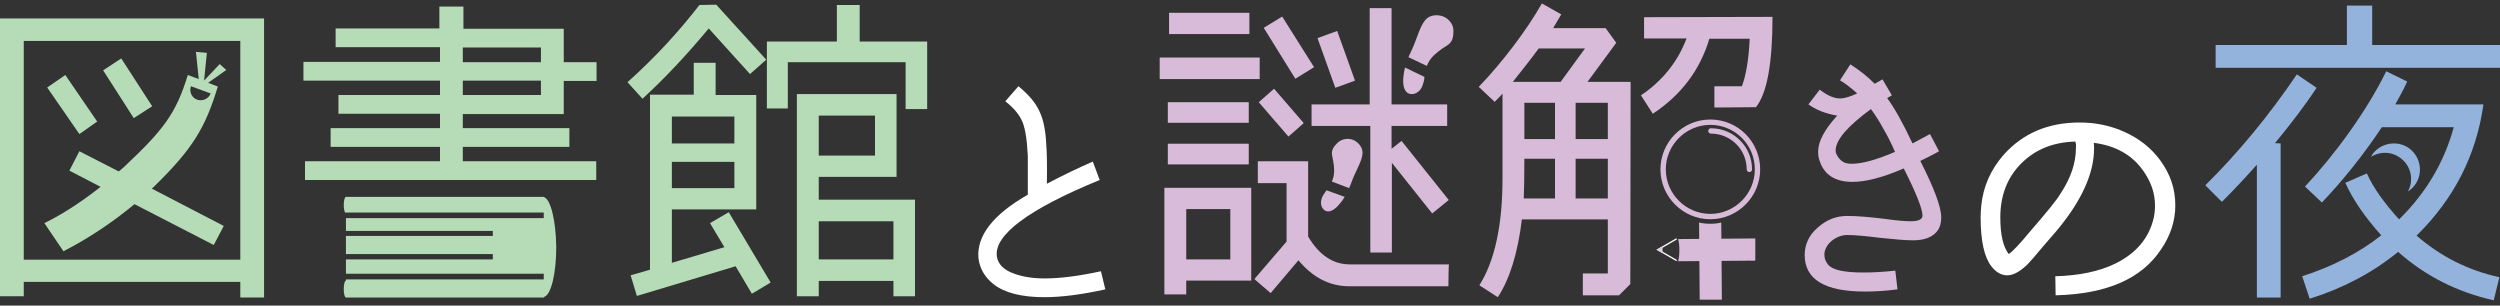 <?xml version="1.0" encoding="utf-8"?>
<!-- Generator: Adobe Illustrator 25.4.1, SVG Export Plug-In . SVG Version: 6.00 Build 0)  -->
<svg version="1.1" id="レイヤー_1" xmlns="http://www.w3.org/2000/svg" xmlns:xlink="http://www.w3.org/1999/xlink" x="0px"
	 y="0px" viewBox="0 0 800 97.8" style="enable-background:new 0 0 800 97.8;" xml:space="preserve">
<rect x="0" y="0" width="800" height="97.8" fill="#333333" stroke="none"/>
<style type="text/css">
	.st0{fill:#D7BBD8;}
	.st1{fill:#D8BCD9;}
	.st2{fill:#93B3DD;}
	.st3{fill:#B6DBB7;}
	.st4{fill:#FFFFFF;}
	.st5{fill:none;stroke:#D7BBD8;stroke-width:1.713;stroke-miterlimit:10;}
	.st6{fill:none;stroke:#D7BBD8;stroke-width:1.713;stroke-linecap:round;stroke-miterlimit:10;}
	.st7{fill:none;stroke:#FFFFFF;stroke-width:0.428;stroke-linecap:round;stroke-miterlimit:10;}
	.st8{fill:#DDD0E5;stroke:#DDD0E5;stroke-width:0.428;stroke-linecap:round;stroke-miterlimit:10;}
</style>
<g>
	<path class="st0" d="M462.5,5.6c-1.3-0.8-4.5-1.4-6.4,0.8c-1.8,2.1-2.7,6.1-4.3,9.5c-0.4,0.9-0.8,1.7-1.1,2.4l5.9,2.8
		c0.1-0.3,0.2-0.6,0.4-0.9c0.9-1.9,2.6-3.3,4.6-4.7c1.8-1.3,3.5-1.5,3.5-5.5C465.2,7.8,463.6,6.2,462.5,5.6z"/>
	<path class="st1" d="M449.6,21.6c-0.2,0.9-0.4,1.8-0.5,2.8c-0.3,2.8,0.2,4.6,1.4,5.4c1.4,0.8,4,0.2,4.9-3c0.3-0.9,0.4-1.5,0.4-2.2
		L449.6,21.6z"/>
	<path class="st0" d="M430.3,63c-0.4,0.7-0.9,1.4-1.5,2.1c-1.6,2-3.1,2.8-4.3,2.5c-1.4-0.4-2.6-2.5-1.1-5.1c0.4-0.7,0.8-1.2,1.1-1.6
		L430.3,63z"/>
	<path class="st0" d="M432.5,44.6c1.3,0.3,3.7,2,3.5,4.6c-0.2,2.5-2.2,5.5-3.4,8.8c-0.3,0.8-0.6,1.6-0.9,2.2l-5.5-2.1
		c0.1-0.3,0.2-0.5,0.3-0.8c0.6-1.7,0.5-3.7,0.1-5.9c-0.3-2-1.2-3.2,1.4-5.7C429.5,44.3,431.4,44.3,432.5,44.6z"/>
	<path class="st2" d="M759.9,48.5c-0.5,0.5-0.9,1.1-1.2,1.7c3.2-2,7.4-1.7,10.2,1c2.9,2.7,3.4,6.9,1.6,10.1c0.6-0.4,1.1-0.8,1.6-1.3
		c3.2-3.4,3-8.7-0.4-11.9C768.4,45,763.1,45.2,759.9,48.5z"/>
	<path class="st3" d="M190.8,57.6H97.6v-6h43.2V47h-35v-6h35v-4.6h-32.5v-6h32.5v-4.6H97.1v-6h43.7v-4.7h-33.4v-6h33.2V2.1h7.7v7.1
		h32.1v10.7h10.5v6h-10.5v10.6h-32.3V41h34.1v6h-34.1v4.6h42.7L190.8,57.6L190.8,57.6z M173.1,19.9v-4.7h-25v4.7L173.1,19.9
		L173.1,19.9z M173.1,30.4v-4.6h-25v4.6H173.1z"/>
	<path class="st3" d="M245.2,19.1l-5.2,4.6L226.8,9.1c-6.9,8.3-13.9,15.8-21.2,22.5l-4.8-5.3c8.7-7.8,16.3-16,23-24.7l5.4-0.1
		L245.2,19.1z M246.6,90.4l-6,3.6l-5.2-8.8l-31.6,9.5l-2-6.6l6.2-1.8V30.3H222V20.1h7v10.3h13V67H215v17.1l16.8-5l-4.6-7.7l6-3.5
		L246.6,90.4z M235,45.9v-8.6H215v8.6H235z M235,60.2v-8.4H215v8.4H235z M296.7,34.9h-6.9v-15h-37.7v14.8h-6.7V13.3h22.4V1.6h7.3
		v11.7h21.6L296.7,34.9L296.7,34.9z M292.8,94.8h-6.9v-4.9H262v4.9h-7V30.1h31.9v26.5H262v7.3h30.8L292.8,94.8L292.8,94.8z
		 M280,49.9V37h-18v12.8H280z M285.9,83V70.8H262V83H285.9z"/>
	<path class="st4" d="M353.7,92.6c-7.3,1.6-13.8,2.5-19.5,2.5c-7.3,0-12.7-1.4-16.2-4.1c-2.9-2.3-4.5-5.1-4.9-8.4
		c-0.6-7.1,4.6-13.9,15.8-20.3V49.8c-0.3-5.6-0.9-9.5-2.2-11.8c-1-1.9-2.7-3.8-5-5.6l4.2-4.8c3.3,2.7,5.6,5.4,6.8,8.2
		c1.2,2.5,1.9,6,2.1,10.4c0.2,2.3,0.3,6.5,0.2,12.6c5.1-2.7,9.9-5,14.7-7.1l2.2,5.9c-22.7,9.3-33.9,17.6-32.9,24.5
		c0.4,2.5,2.2,4.3,5.6,5.5c2.5,0.9,5.7,1.5,9.6,1.5c5.2,0,11.2-0.8,18.1-2.3L353.7,92.6z"/>
	<path class="st0" d="M403.1,25.3h-32v-6.9h32V25.3z M400.5,89.8h-20.9v4.4h-7V60.1h27.8V89.8z M399.6,39.3h-25.9v-6.6h25.9V39.3z
		 M399.6,52.6h-25.9v-6.6h25.9V52.6z M399.8,10.9h-25.7V4.1h25.7V10.9z M393.7,83.1V66.9h-14.1v16.1H393.7z M463.5,91.6h-31.8
		c-6.2,0-11.6-2.8-16.2-8.3l-8.9,10.5l-5.2-4.5l10.3-12V58.6h-9.2v-7h16.1v24.1c3.6,6,8,8.9,13.3,8.9h31.8
		C463.5,84.7,463.5,91.6,463.5,91.6z M417.2,39.4l-4.9,4.3l-9.5-11l4.9-4.3L417.2,39.4z M420.5,21.5l-6,3.7L404.4,8.9l5.9-3.6
		L420.5,21.5z M435.1,40.3h-15.4v-6.9h18.6V2.6h7v30.8h17.8v6.9h-17.8v7.3l3.2-2.5L463.6,64l-5.3,4.3l-12.9-16.2v28.7h-6.9V40.3
		 M433.6,25.8l-6.3,2.3l-5.7-15.9l6.3-2.3L433.6,25.8z"/>
	<path class="st0" d="M521.7,90.9l-3.6,3.6h-11.6v-7h8V70.2H487c-1.3,10.8-3.9,19.1-7.7,24.9l-5.9-3.8c4.9-7.8,7.4-19.2,7.4-34.1V30
		l-2.5,2.6l-5.1-4.8c7.5-7.8,15.4-18.2,20.2-26.7l6.2,3.5L497,9h16.8l3.4,4.7l-9.2,12.5h13.8L521.7,90.9L521.7,90.9z M507.2,15.5
		h-14.8c-2.8,3.8-5.6,7.3-8.3,10.7h15.3L507.2,15.5z M497.6,63.5V50.8h-9.8c0,6.3-0.1,10.5-0.2,12.7
		C487.7,63.5,497.6,63.5,497.6,63.5z M497.6,44.5V32.9h-9.8v11.6H497.6z M514.5,44.5V32.9h-10.3v11.6H514.5z M514.5,63.5V50.8h-10.3
		v12.7C504.2,63.5,514.5,63.5,514.5,63.5z M567.2,5.4c0,14.7-1.7,24.4-5.3,28.9l-13.3,0.1v-6.8h8.8c1.3-3.4,2.2-8.5,2.5-15.2H547
		c-3,10-9,18-18.1,24l-3.8-5.9c6.9-4.6,11.8-10.8,14.6-18.2h-13.6V5.5L567.2,5.4z"/>
	<path class="st0" d="M620.5,48.4c-1.9,1.1-4,2.1-6,3.1c4.4,8.7,6.7,14.7,6.7,18.1c0,1.7-0.4,3.1-1.1,4.1c-1.5,2.1-4.1,3.2-7.9,3.2
		c-2.4,0-5.9-0.3-10.6-0.8c-4.7-0.6-8.2-0.9-10.5-0.9c-3.6,0-7.3,3-7.3,6.3c0,1.2,0.4,2.2,1.2,3.2c1.4,1.7,5.2,2.5,11.3,2.5
		c3.2,0,6.6-0.2,10.2-0.6l0.7,6c-3.9,0.5-7.3,0.7-10.4,0.7c-12.9,0-19.3-3.9-19.3-11.7c0-3.4,1.4-6.4,4.2-8.8
		c2.8-2.5,5.9-3.7,9.4-3.7c2.9,0,6.8,0.3,11.7,0.9c4.2,0.6,7,0.8,8.6,0.8c2.5,0,3.8-0.6,3.8-1.8c0-2.1-2-7.2-6-15.1
		c-6.7,2.9-12.1,4.3-16.4,4.3c-5.6,0-9.2-2.3-10.6-7c-0.3-0.8-0.4-1.8-0.4-2.7c0-3.2,2-7,6.1-11.5c-3.6-0.6-6.7-1.8-9.2-3.6l3.6-4.7
		c2.4,1.8,4.5,2.8,6.5,2.8c1.5,0,3.3-0.6,5.5-1.6c-1.8-1.6-3.5-3-5.5-4.2l3.3-5.1c2.9,1.8,5.5,3.9,7.8,6.2l2.5-1.4l3,5.1l-1.5,0.9
		c2.3,3.1,5,7.9,8.1,14.5l5.6-3L620.5,48.4z M602.9,41.6c-1.4-2.6-2.8-4.8-4.2-6.7c-7.5,5.5-11.3,9.9-11.3,13.3
		c0,0.5,0.1,0.8,0.3,1.2c0.5,1,1.1,1.8,2.1,2.4c0.6,0.4,1.6,0.6,2.8,0.6c3.3,0,8-1.3,13.8-3.8C605,45.4,603.8,43.1,602.9,41.6z"/>
	<path class="st4" d="M657.8,94.5l-0.1-6.1c7.5-0.2,14-1.5,19.3-4.1c6.6-3.3,10.7-8.1,12.2-14.6c0.3-1.4,0.4-2.7,0.4-4
		c0-3.9-1.3-7.6-3.8-11.1c-3.5-5-8.8-8-15.8-8.9c0.1,0.6,0.1,1.2,0.1,1.8c0,8.1-4.1,17-12.2,26.6l-3.9,4.5c-2.8,3.4-4.6,5.4-5.2,6
		c-2.4,2.3-4.5,3.5-6.5,3.5c-1.8,0-3.5-0.9-5-2.8c-2.3-2.9-3.5-8.1-3.5-15.8c0-1.3,0.1-2.5,0.2-3.6c0.6-6.2,3-11.6,7.2-16.4
		c6.1-6.8,14.1-10.3,24.3-10.3c5.1,0,9.9,1,14.3,3c4.7,2.1,8.5,5.1,11.4,9c3.3,4.5,4.9,9.2,4.9,14.5c0,4.9-1.5,9.6-4.5,14
		C685.4,89.2,674.1,94.1,657.8,94.5z M664.1,45.3c-7.1,0.2-12.8,2.5-17.3,7c-4.5,4.5-6.7,10.3-6.7,17.3c0,5.5,0.9,9.4,2.7,11.7
		c1.2-0.8,3.5-3.2,6.8-7.2c5.2-6,8.5-10,9.8-12.2c3.3-5,4.9-9.8,4.9-14.6C664.4,46.5,664.3,45.9,664.1,45.3z"/>
	<path class="st2" d="M741.3,28.1c-3.8,5.8-8.3,11.6-13.3,17.7l1.8,0.1v49.3h-7.6V52.7c-3.9,4.4-7.6,8.3-11.2,11.9l-5.3-5.3
		c10.8-10.7,20.4-22.4,29.3-35.5L741.3,28.1z M800,21.7h-91v-7.3h42V1.8h8.1v12.6H800V21.7z M798,96.1c-11.6-2.6-21.8-7.7-30.6-15.5
		c-8.1,6.6-17.5,11.6-28.3,15l-2.4-7.2c9.9-3.2,18.2-7.5,25.3-13.1c-5.2-5.8-9-11.3-11.5-16.8l6.9-3c2.1,4.7,5.6,9.5,10.3,14.7
		c8.6-8.4,14.5-18.4,17.5-29.5h-23c-6,9-12.6,17.2-19.2,24.1l-5.4-5.1c9.7-10.4,19.7-24.1,26-36.9l6.7,3.3c-1.1,2.5-2.5,4.9-3.8,7.3
		h28.2c-2.3,16.4-9.5,30.3-21.4,42c7.9,6.8,16.5,11.1,26.5,13.3L798,96.1z"/>
	<path class="st5" d="M562.4,54.2c0,8.3-6.8,15.1-15.1,15.1s-15.1-6.8-15.1-15.1s6.8-15.1,15.1-15.1
		C555.7,39.1,562.4,45.9,562.4,54.2z"/>
	<path class="st6" d="M547.5,41.9c6.8,0,12.3,5.5,12.3,12.3"/>
	<path class="st0" d="M547.3,71.6c-1.2,0-2.4-0.1-3.6-0.4l0.2,24.7h7.1l-0.2-24.7C549.7,71.5,548.6,71.6,547.3,71.6z"/>
	<path class="st0" d="M537.4,80c0,1.2-0.1,2.4-0.4,3.6l24.7-0.2v-7.1L537,76.5C537.3,77.6,537.4,78.8,537.4,80z"/>
	<polyline class="st7" points="536.4,76.5 530.5,79.9 536.4,83.3 	"/>
	<polyline class="st8" points="532,79.1 530.5,79.9 532,80.8 	"/>
	<polyline class="st3" points="40.6,56.2 25.4,48.4 22.2,54.6 34.9,61.2 34.9,61.2 42,64.8 42,64.8 68.4,78.4 71.6,72.3 47.5,59.8 	
		"/>
	<polygon class="st3" points="31.1,38.9 20.9,24 15.1,28 25.4,42.9 	"/>
	<path class="st3" d="M0,5.9v88.9h7.6v-4.6h69.3v5h7.6V5.9H0z M76.9,83.1H7.6v-70h69.3L76.9,83.1L76.9,83.1z"/>
	<polygon class="st3" points="48.7,34 38.8,18.7 33,22.5 42.8,37.8 	"/>
	<path class="st3" d="M174.1,63.1V63h-63.4c-0.4,0-0.7,1.2-0.7,2.7c0,1,0.2,1.8,0.4,2.3H174v1.8h-63.3v2.5v1.6h47v1.6h-47v2.6v1.6
		v1.6h47V83h-47v0.5v1.8v0.8v1.5H174v1.8h-63.3v0.4c-0.4,0-0.7,1.2-0.7,2.7c0,1.5,0.3,2.7,0.7,2.7h63.4V95c2.2-0.5,3.9-7.4,3.9-15.9
		C177.9,70.6,176.2,63.7,174.1,63.1z"/>
	<path class="st3" d="M70.3,20.5l-5,5.3l0.9-8.9l-3.5-0.3l0.9,8.7L60.1,24c-3.8,12.4-7.8,17.6-20.6,29.6l-5.7,4.9
		c-6.3,5.1-12.7,9.5-19.6,12.9l6.1,9c8.4-4.3,16.2-9.6,23.5-15.7l5.4-4.9c12.5-12.2,16.5-18.9,20.5-32.1l-3.1-1.2l5.8-4.1L70.3,20.5
		z M63.1,31.9c-1.8-0.6-2.6-2.6-2-4.3l6.3,2.3C66.8,31.6,64.8,32.5,63.1,31.9z"/>
</g>
</svg>
